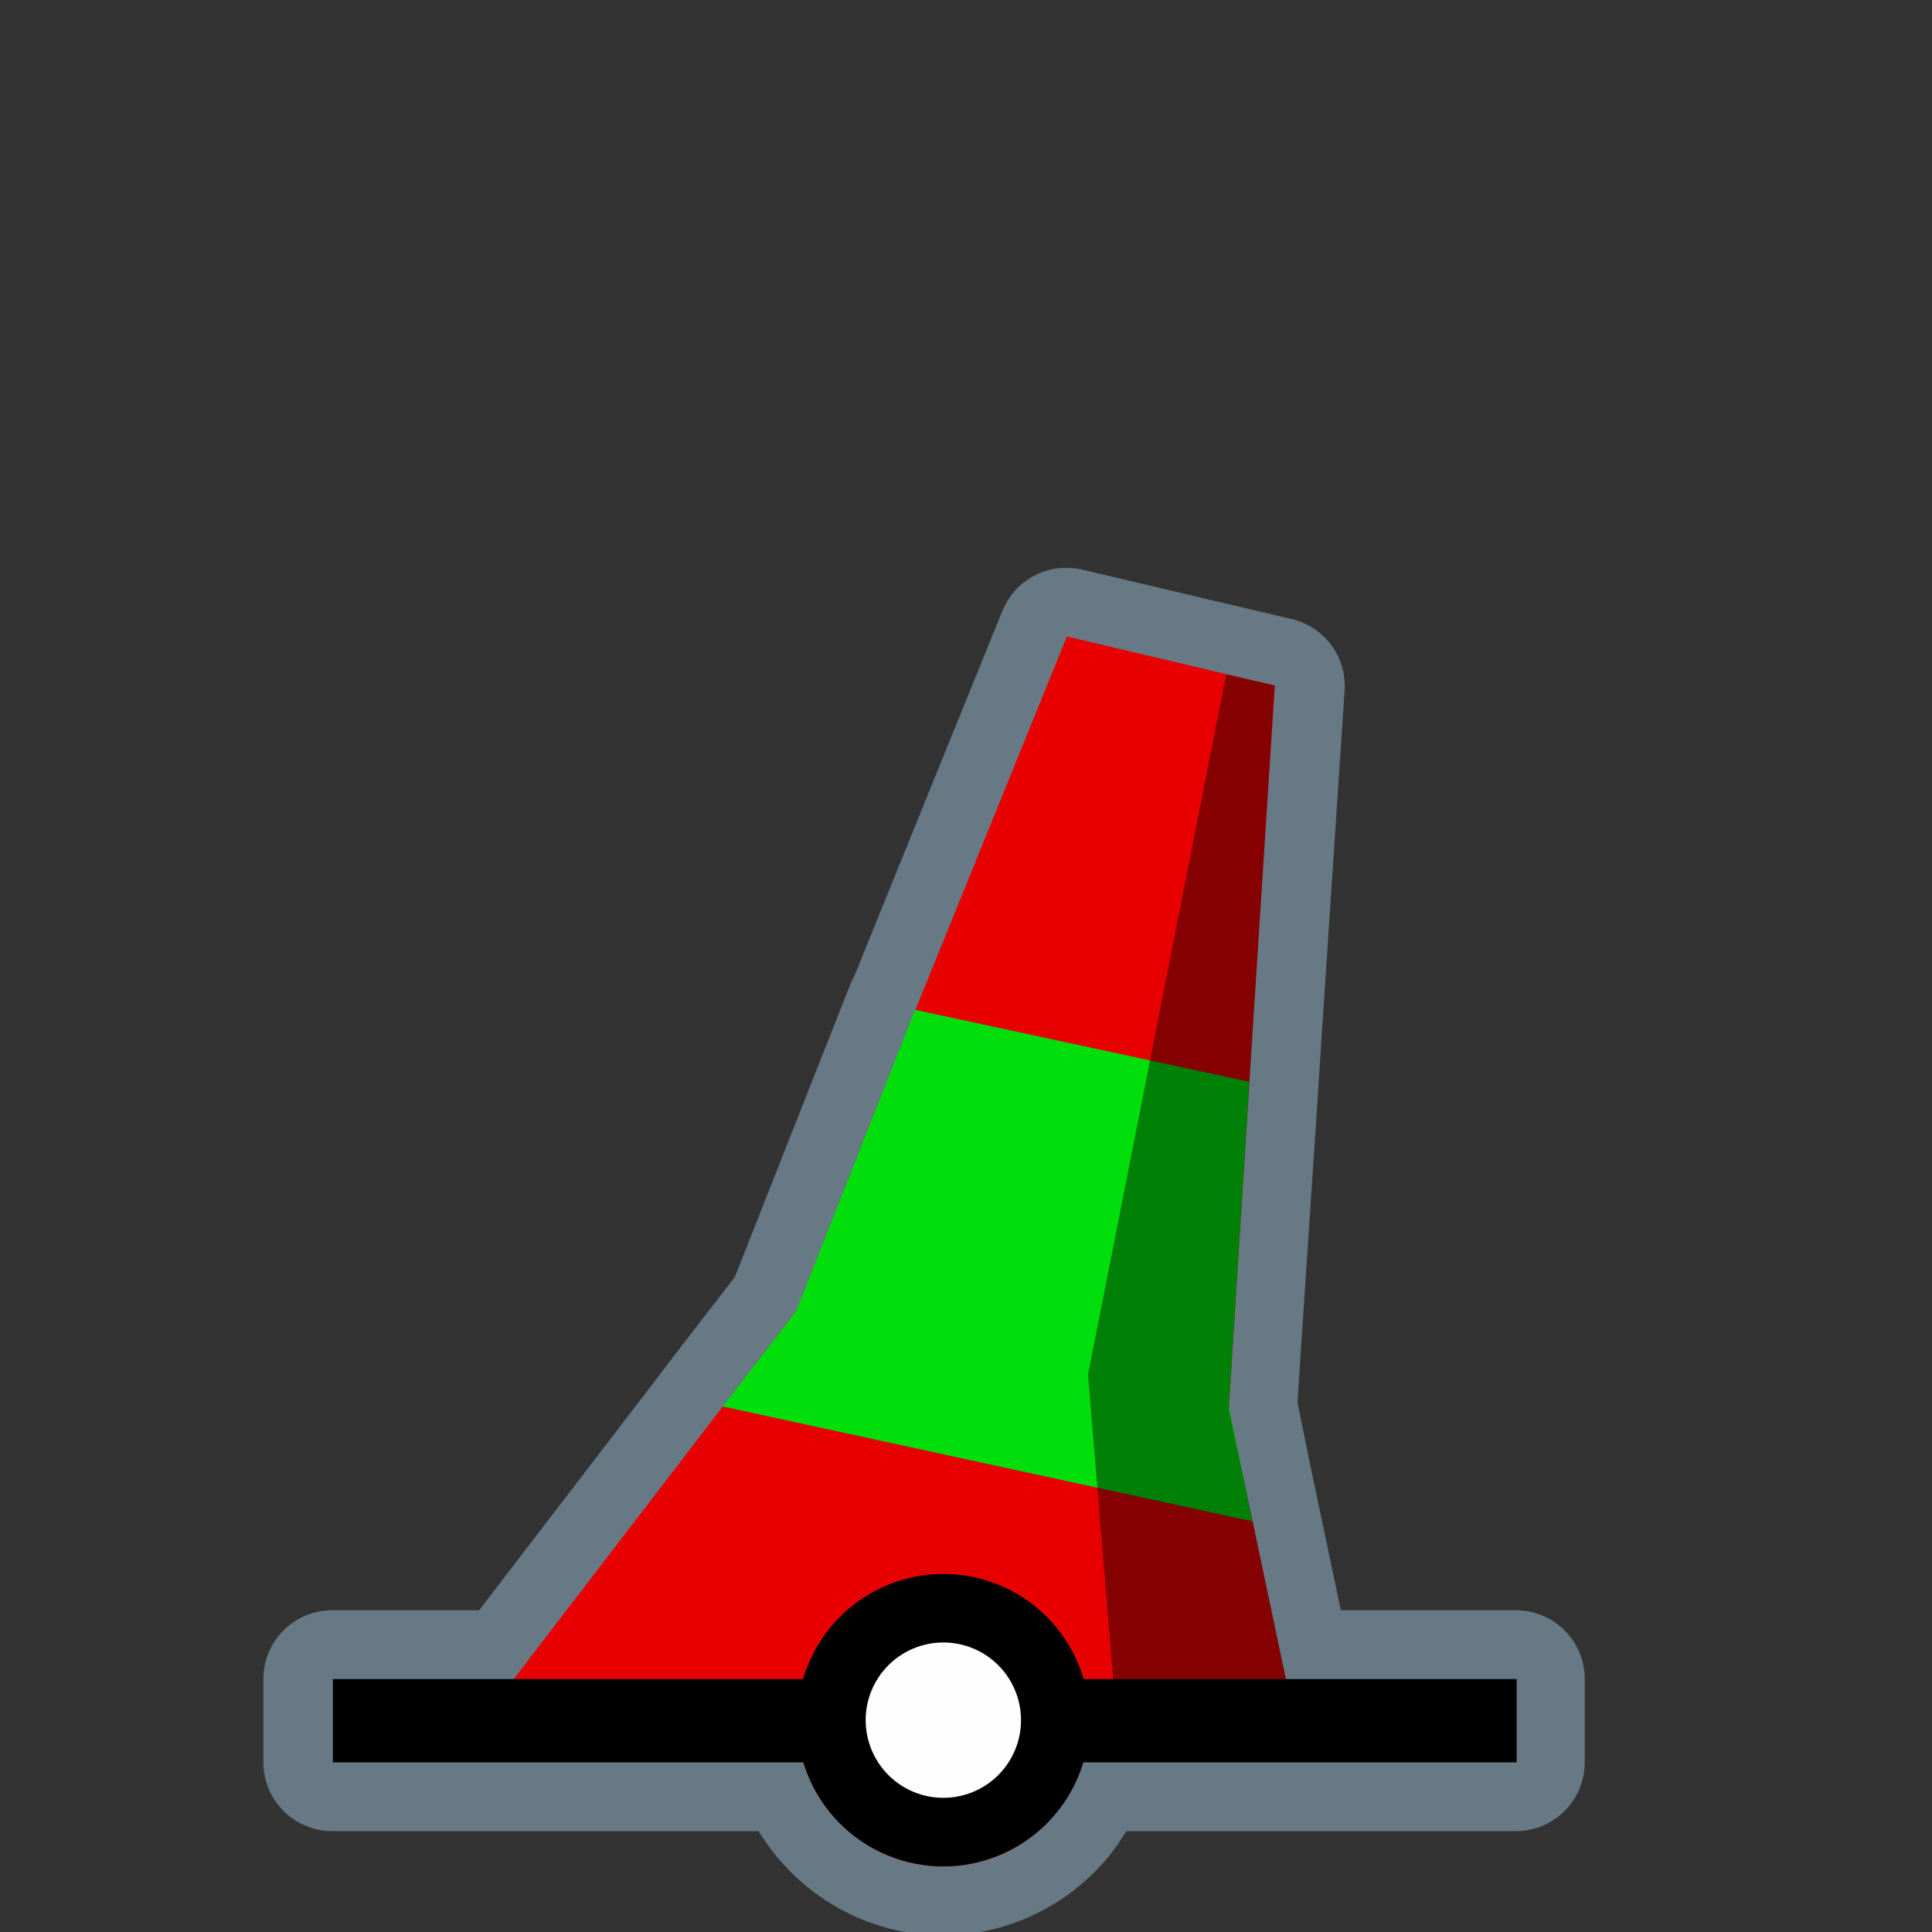 <svg width="32" height="32" viewBox="0 0 580 580" fill="none" xmlns="http://www.w3.org/2000/svg">
<rect x="0" y="0" width="580" height="580" fill="#333333" stroke="none"/>
<g clip-path="url(#clip0)">
<path opacity="0.426" d="M320.719 170.469C316.501 170.336 312.344 171.5 308.807 173.801C305.271 176.103 302.524 179.434 300.938 183.344L256.344 293.312C255.934 294.04 255.569 294.791 255.25 295.562L220.625 383.312L215.188 390.406L214.875 390.781L214.531 391.219C214.425 391.353 214.321 391.488 214.219 391.625L210.625 396.281C210.615 396.292 210.604 396.302 210.594 396.312L200.344 409.625C200.183 409.851 200.027 410.08 199.875 410.312L143.844 483.406H99.719C97.006 483.405 94.32 483.939 91.813 484.977C89.306 486.014 87.029 487.536 85.111 489.454C83.192 491.373 81.671 493.65 80.633 496.157C79.595 498.663 79.062 501.35 79.062 504.062V529.062C79.062 531.775 79.595 534.462 80.633 536.968C81.671 539.475 83.192 541.752 85.111 543.67C87.029 545.589 89.306 547.11 91.813 548.148C94.32 549.186 97.006 549.719 99.719 549.719H227.75C229.936 553.323 232.449 556.667 235.25 559.75C247.004 572.687 264.127 581 282.969 581C301.807 581 318.947 572.719 330.719 559.75C330.613 559.867 330.785 559.706 331.219 559.219C331.887 558.465 332.4 557.861 332.75 557.437C332.75 557.427 332.75 557.417 332.75 557.406C334.732 555.003 336.494 552.407 338.125 549.719H455.094C457.807 549.72 460.493 549.186 463 548.148C465.506 547.11 467.784 545.589 469.702 543.67C471.62 541.752 473.142 539.475 474.179 536.968C475.217 534.462 475.751 531.775 475.75 529.062V504.062C475.751 501.35 475.217 498.663 474.179 496.157C473.142 493.65 471.62 491.373 469.702 489.454C467.784 487.536 465.506 486.015 463 484.977C460.493 483.939 457.807 483.405 455.094 483.406H402.531L393.688 441.406L393.656 441.312L389.5 421L391.719 387.5L395.812 326.187C395.816 325.969 395.816 325.75 395.812 325.531L397.969 292.969V292.937L403.656 207.312C403.98 202.434 402.562 197.598 399.655 193.667C396.748 189.736 392.541 186.964 387.781 185.844L324.812 171C323.469 170.687 322.098 170.509 320.719 170.469V170.469Z" fill="#ACD8F3"/>
<path d="M230.829 404.203L143.038 518.667L239.378 519.104C240.767 542.001 259.971 560.351 283.197 560.351C306.32 560.351 325.45 542.166 326.991 519.413L389.283 519.695L371.411 434.811L230.829 404.203Z" fill="#E80000"/>
<path d="M320.289 191.085L272.516 308.871L239.048 393.594L230.788 404.239L371.397 434.78L368.915 422.815L375.028 324.721L382.728 205.817" fill="#E80000"/>
<path d="M274.701 303.16L238.998 393.606L216.939 422.228L375.972 456.71L368.916 422.309L375.017 324.753" fill="#00DF0C"/>
<path d="M99.924 516.57H455.305" stroke="black" stroke-width="25"/>
<path d="M316.803 516.401C316.803 525.314 313.262 533.862 306.96 540.164C300.658 546.466 292.11 550.007 283.197 550.007C274.285 550.007 265.737 546.466 259.435 540.164C253.132 533.862 249.592 525.314 249.592 516.401C249.592 507.489 253.132 498.941 259.435 492.639C265.737 486.336 274.285 482.796 283.197 482.796C292.11 482.796 300.658 486.336 306.96 492.639C313.262 498.941 316.803 507.489 316.803 516.401V516.401Z" fill="#FEFEFE" stroke="black" stroke-width="20.572" stroke-miterlimit="10" stroke-linecap="round" stroke-linejoin="round"/>
<path opacity="0.426" d="M368.115 202.459L382.644 205.789L368.885 422.814L386.191 504.743L334.214 504.687L326.617 412.652L368.115 202.459Z" fill="black"/>
</g>
<defs>
<clipPath id="clip0">
<path d="M0 0H580V580H0V0Z" fill="white"/>
</clipPath>
</defs>
</svg>
